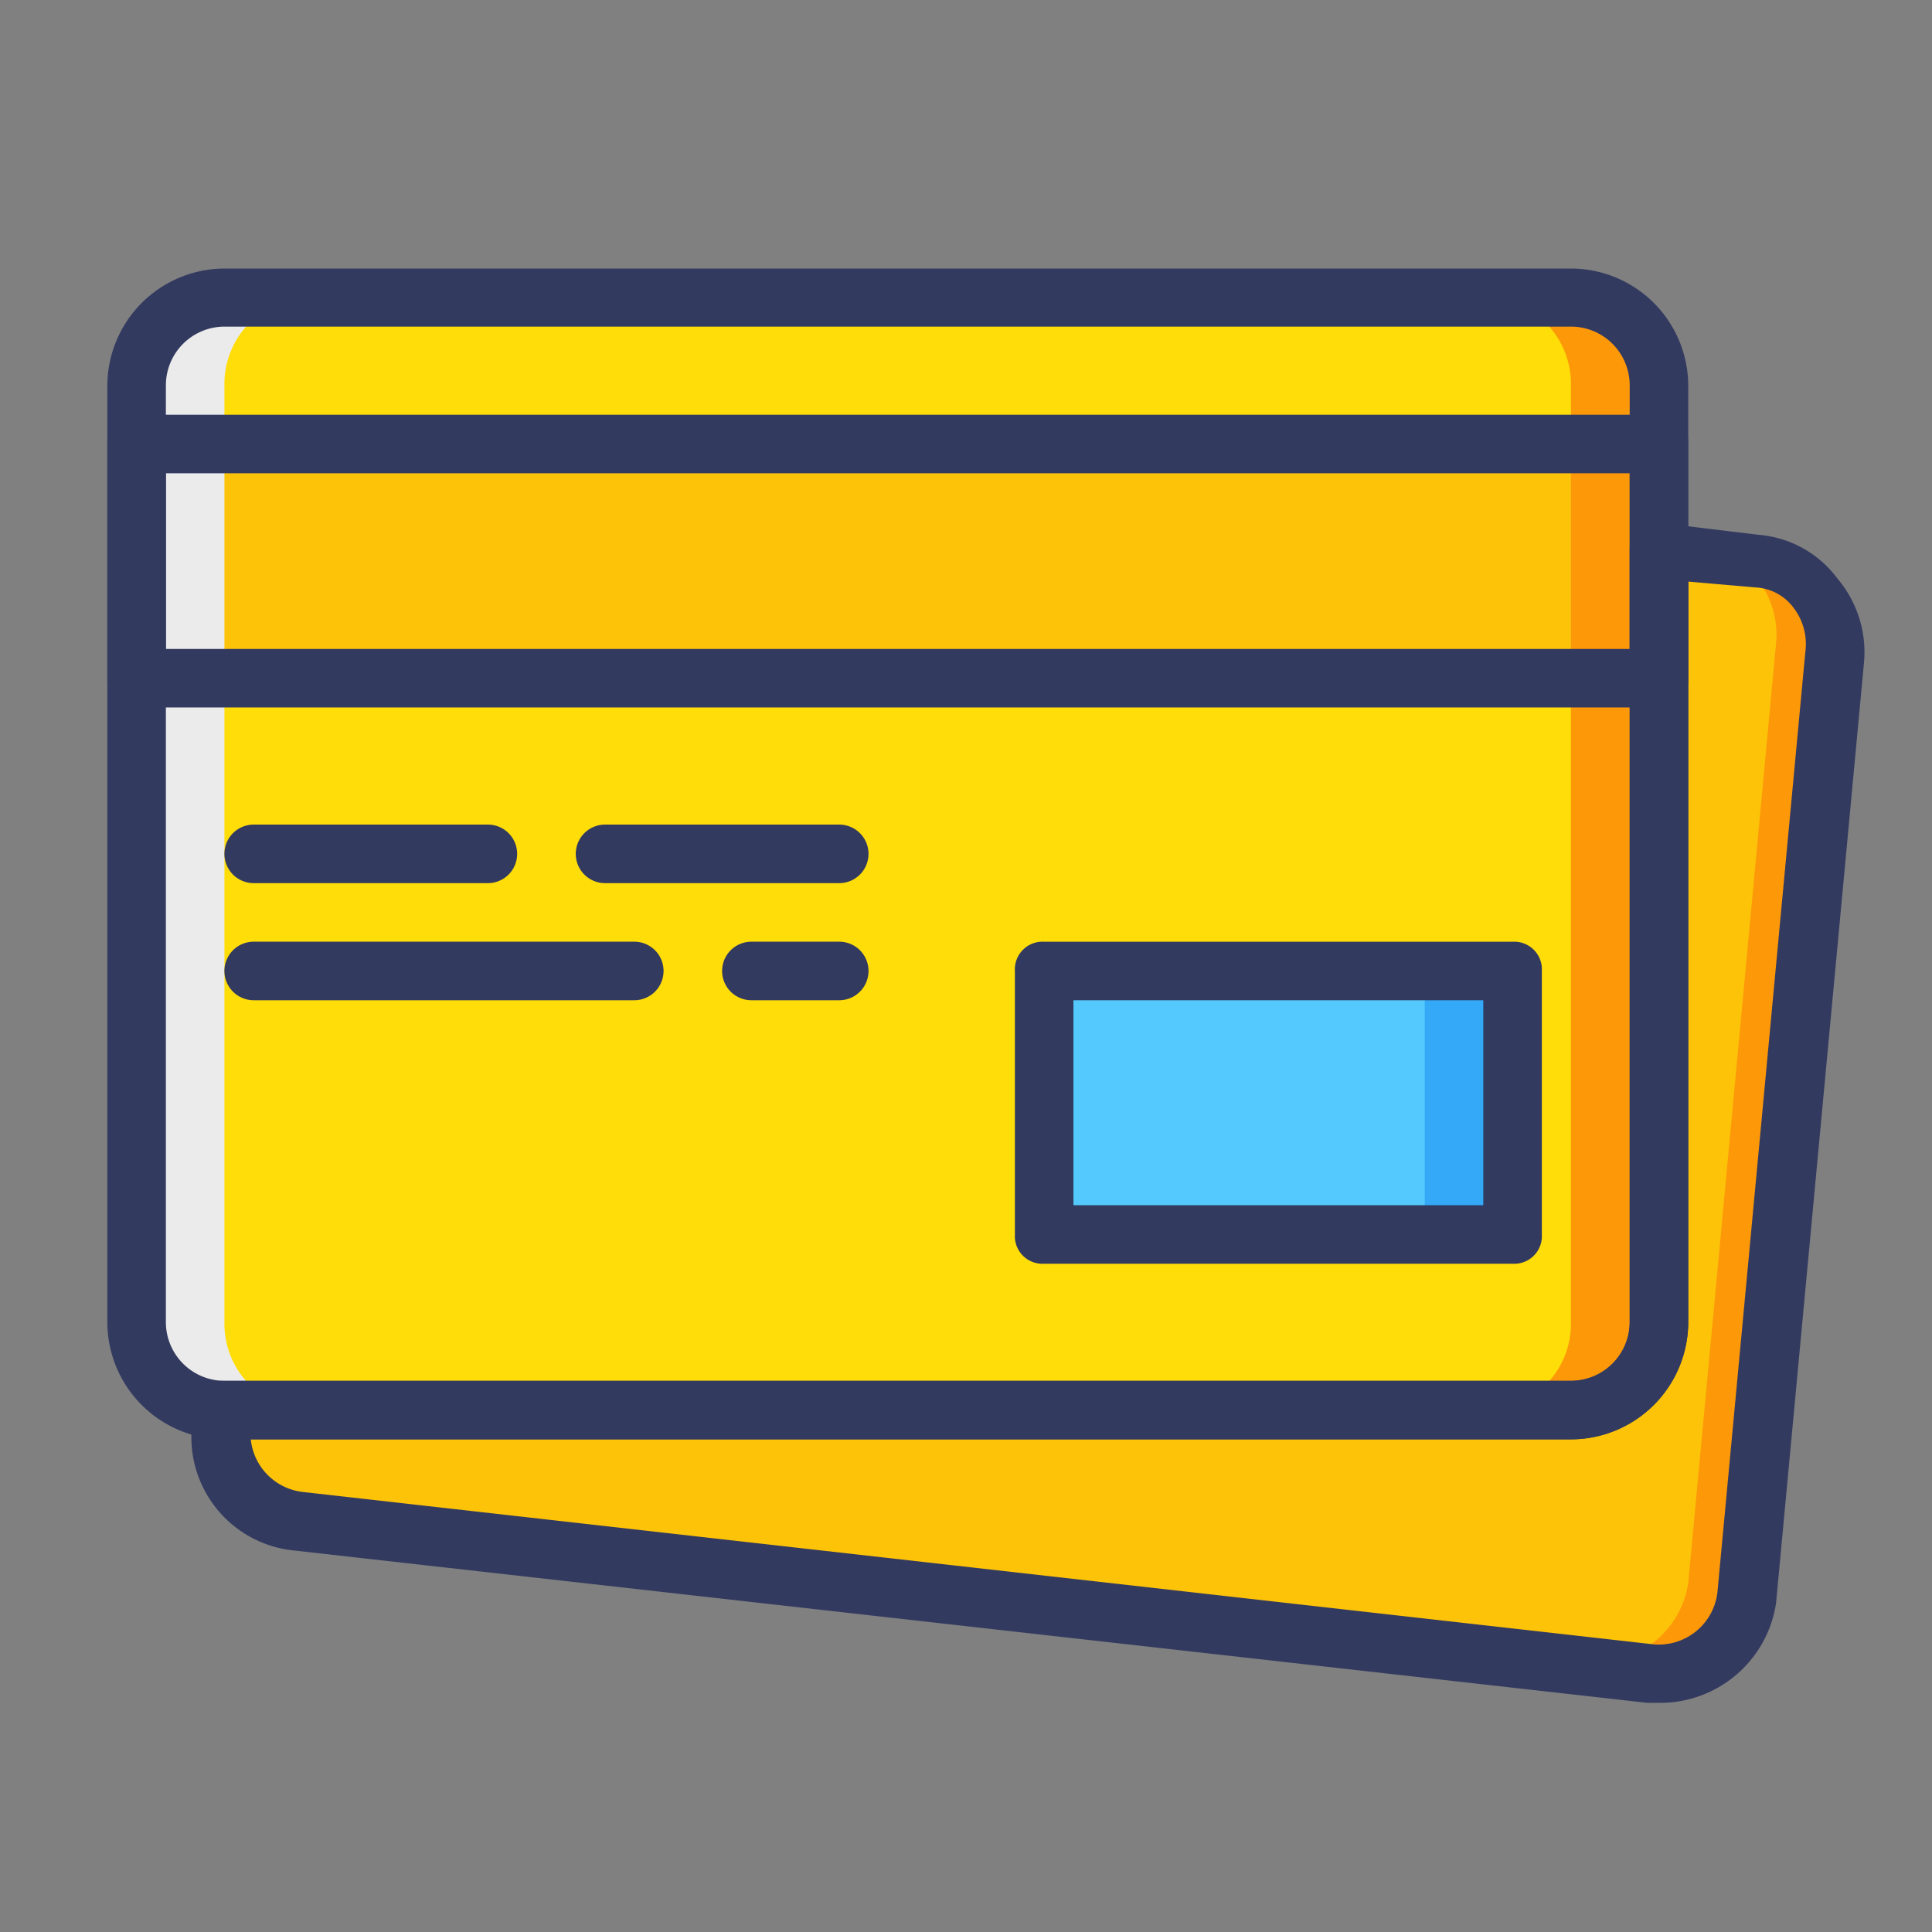 <svg xmlns="http://www.w3.org/2000/svg" width="36" height="36" viewBox="0 0 36 36">
    <rect x="0" y="0" width="36" height="36" fill="#808080" stroke="none"/>
    <defs>
        <style>
            .cls-2{fill:#fcc309}.cls-3{fill:#fd9808}.cls-8{fill:#333a60}
        </style>
    </defs>
    <g id="cc" transform="translate(-102 -285)">
        <path id="Rectangle_6234" data-name="Rectangle 6234" d="M0 0h36v36H0z" transform="translate(102 285)" style="fill:none"/>
        <g id="credit-card" transform="translate(105 243.986)">
            <path id="Path_20742" data-name="Path 20742" class="cls-2" d="m59.893 128.1-1.8-.164v14.4a1.607 1.607 0 0 1-1.637 1.637H31.308l-.055.273a1.643 1.643 0 0 0 1.473 1.8l25.2 2.837a1.643 1.643 0 0 0 1.8-1.473l1.64-17.51a1.643 1.643 0 0 0-1.473-1.8" transform="translate(-30.18 -76.682)"/>
            <path id="Path_20743" data-name="Path 20743" class="cls-3" d="M432.731 152.131a1.643 1.643 0 0 0 1.8-1.473l1.637-17.511a1.643 1.643 0 0 0-1.473-1.8h-.327a1.665 1.665 0 0 1 .709 1.527l-1.637 17.511a1.726 1.726 0 0 1-1.8 1.473z" transform="translate(-404.982 -79.878)"/>
            <path id="Path_20744" data-name="Path 20744" d="M34.263 75.277H9.17a1.607 1.607 0 0 1-1.637-1.637V56.184a1.607 1.607 0 0 1 1.637-1.637h25.093a1.607 1.607 0 0 1 1.637 1.637V73.64a1.607 1.607 0 0 1-1.636 1.636" transform="translate(-7.988 -7.988)" style="fill:#ffdd09"/>
            <path id="Path_20745" data-name="Path 20745" class="cls-2" d="M7.533 101.577H35.9v-4.364H7.533z" transform="translate(-7.988 -47.926)"/>
            <path id="Path_20746" data-name="Path 20746" class="cls-3" d="M401.7 54.547h-1.637a1.607 1.607 0 0 1 1.637 1.637V73.64a1.607 1.607 0 0 1-1.637 1.637h1.637a1.607 1.607 0 0 0 1.637-1.637V56.184a1.607 1.607 0 0 0-1.637-1.637" transform="translate(-375.428 -7.988)"/>
            <path id="Path_20747" data-name="Path 20747" d="M9.17 54.547h1.637a1.607 1.607 0 0 0-1.637 1.637V73.64a1.607 1.607 0 0 0 1.637 1.637H9.17a1.607 1.607 0 0 1-1.637-1.637V56.184a1.607 1.607 0 0 1 1.637-1.637" transform="translate(-7.988 -7.988)" style="fill:#ebebeb"/>
            <path id="Path_20748" data-name="Path 20748" d="M272.067 255.723h8.733v-4.91h-8.728z" transform="translate(-255.61 -191.707)" style="fill:#54c9fd"/>
            <path id="Path_20749" data-name="Path 20749" d="M384.637 255.723v-4.91H383v4.91z" transform="translate(-359.452 -191.707)" style="fill:#33a9f8"/>
            <path id="Path_20750" data-name="Path 20750" class="cls-8" d="M26.276 67.835H1.182A2.188 2.188 0 0 1-1 65.653V48.2a2.188 2.188 0 0 1 2.182-2.182h25.094a2.188 2.188 0 0 1 2.182 2.182v17.453a2.188 2.188 0 0 1-2.182 2.182zM1.182 47.1a1.094 1.094 0 0 0-1.091 1.1v17.453a1.094 1.094 0 0 0 1.091 1.091h25.094a1.094 1.094 0 0 0 1.091-1.091V48.2a1.094 1.094 0 0 0-1.091-1.1z"/>
            <path id="Path_20751" data-name="Path 20751" class="cls-8" d="M27.912 94.135H-.455A.515.515 0 0 1-1 93.59v-4.365a.515.515 0 0 1 .545-.545h28.367a.515.515 0 0 1 .545.545v4.365a.515.515 0 0 1-.545.545zM.091 93.044h27.276v-3.273H.091z" transform="translate(0 -39.938)"/>
            <path id="Path_20752" data-name="Path 20752" class="cls-8" d="M272.808 248.282h-8.728a.515.515 0 0 1-.546-.545v-4.91a.515.515 0 0 1 .546-.545h8.728a.515.515 0 0 1 .545.545v4.91a.515.515 0 0 1-.545.545zm-8.183-1.091h7.637v-3.819h-7.637z" transform="translate(-247.623 -183.72)"/>
            <path id="Path_20753" data-name="Path 20753" class="cls-8" d="M38.044 209.238h-4.365a.545.545 0 1 1 0-1.091h4.364a.545.545 0 1 1 0 1.091z" transform="translate(-31.952 -151.768)"/>
            <path id="Path_20754" data-name="Path 20754" class="cls-8" d="M140.443 209.238h-4.364a.545.545 0 1 1 0-1.091h4.364a.545.545 0 1 1 0 1.091z" transform="translate(-127.805 -151.768)"/>
            <path id="Path_20755" data-name="Path 20755" class="cls-8" d="M40.771 243.372h-7.092a.545.545 0 1 1 0-1.091h7.092a.545.545 0 1 1 0 1.091z" transform="translate(-31.952 -183.72)"/>
            <path id="Path_20756" data-name="Path 20756" class="cls-8" d="M180.382 243.372h-1.637a.545.545 0 1 1 0-1.091h1.637a.545.545 0 1 1 0 1.091z" transform="translate(-167.744 -183.72)"/>
            <path id="Path_20757" data-name="Path 20757" class="cls-8" d="M50.788 141.924h-.218l-25.2-2.837a2.123 2.123 0 0 1-1.909-2.4l.055-.273a.489.489 0 0 1 .491-.491h25.145a1.094 1.094 0 0 0 1.091-1.091v-14.4a.487.487 0 0 1 .6-.491l1.8.218a2.032 2.032 0 0 1 1.473.818 2.12 2.12 0 0 1 .491 1.582l-1.637 17.51a2.184 2.184 0 0 1-2.182 1.855zm-26.239-4.91a1.1 1.1 0 0 0 .982.982l25.148 2.837a1.1 1.1 0 0 0 1.2-.982l1.637-17.511a1.105 1.105 0 0 0-.218-.818.933.933 0 0 0-.709-.382l-1.255-.109v13.8a2.188 2.188 0 0 1-2.182 2.182h-24.6z" transform="translate(-22.876 -69.18)"/>
        </g>
    </g>
</svg>
